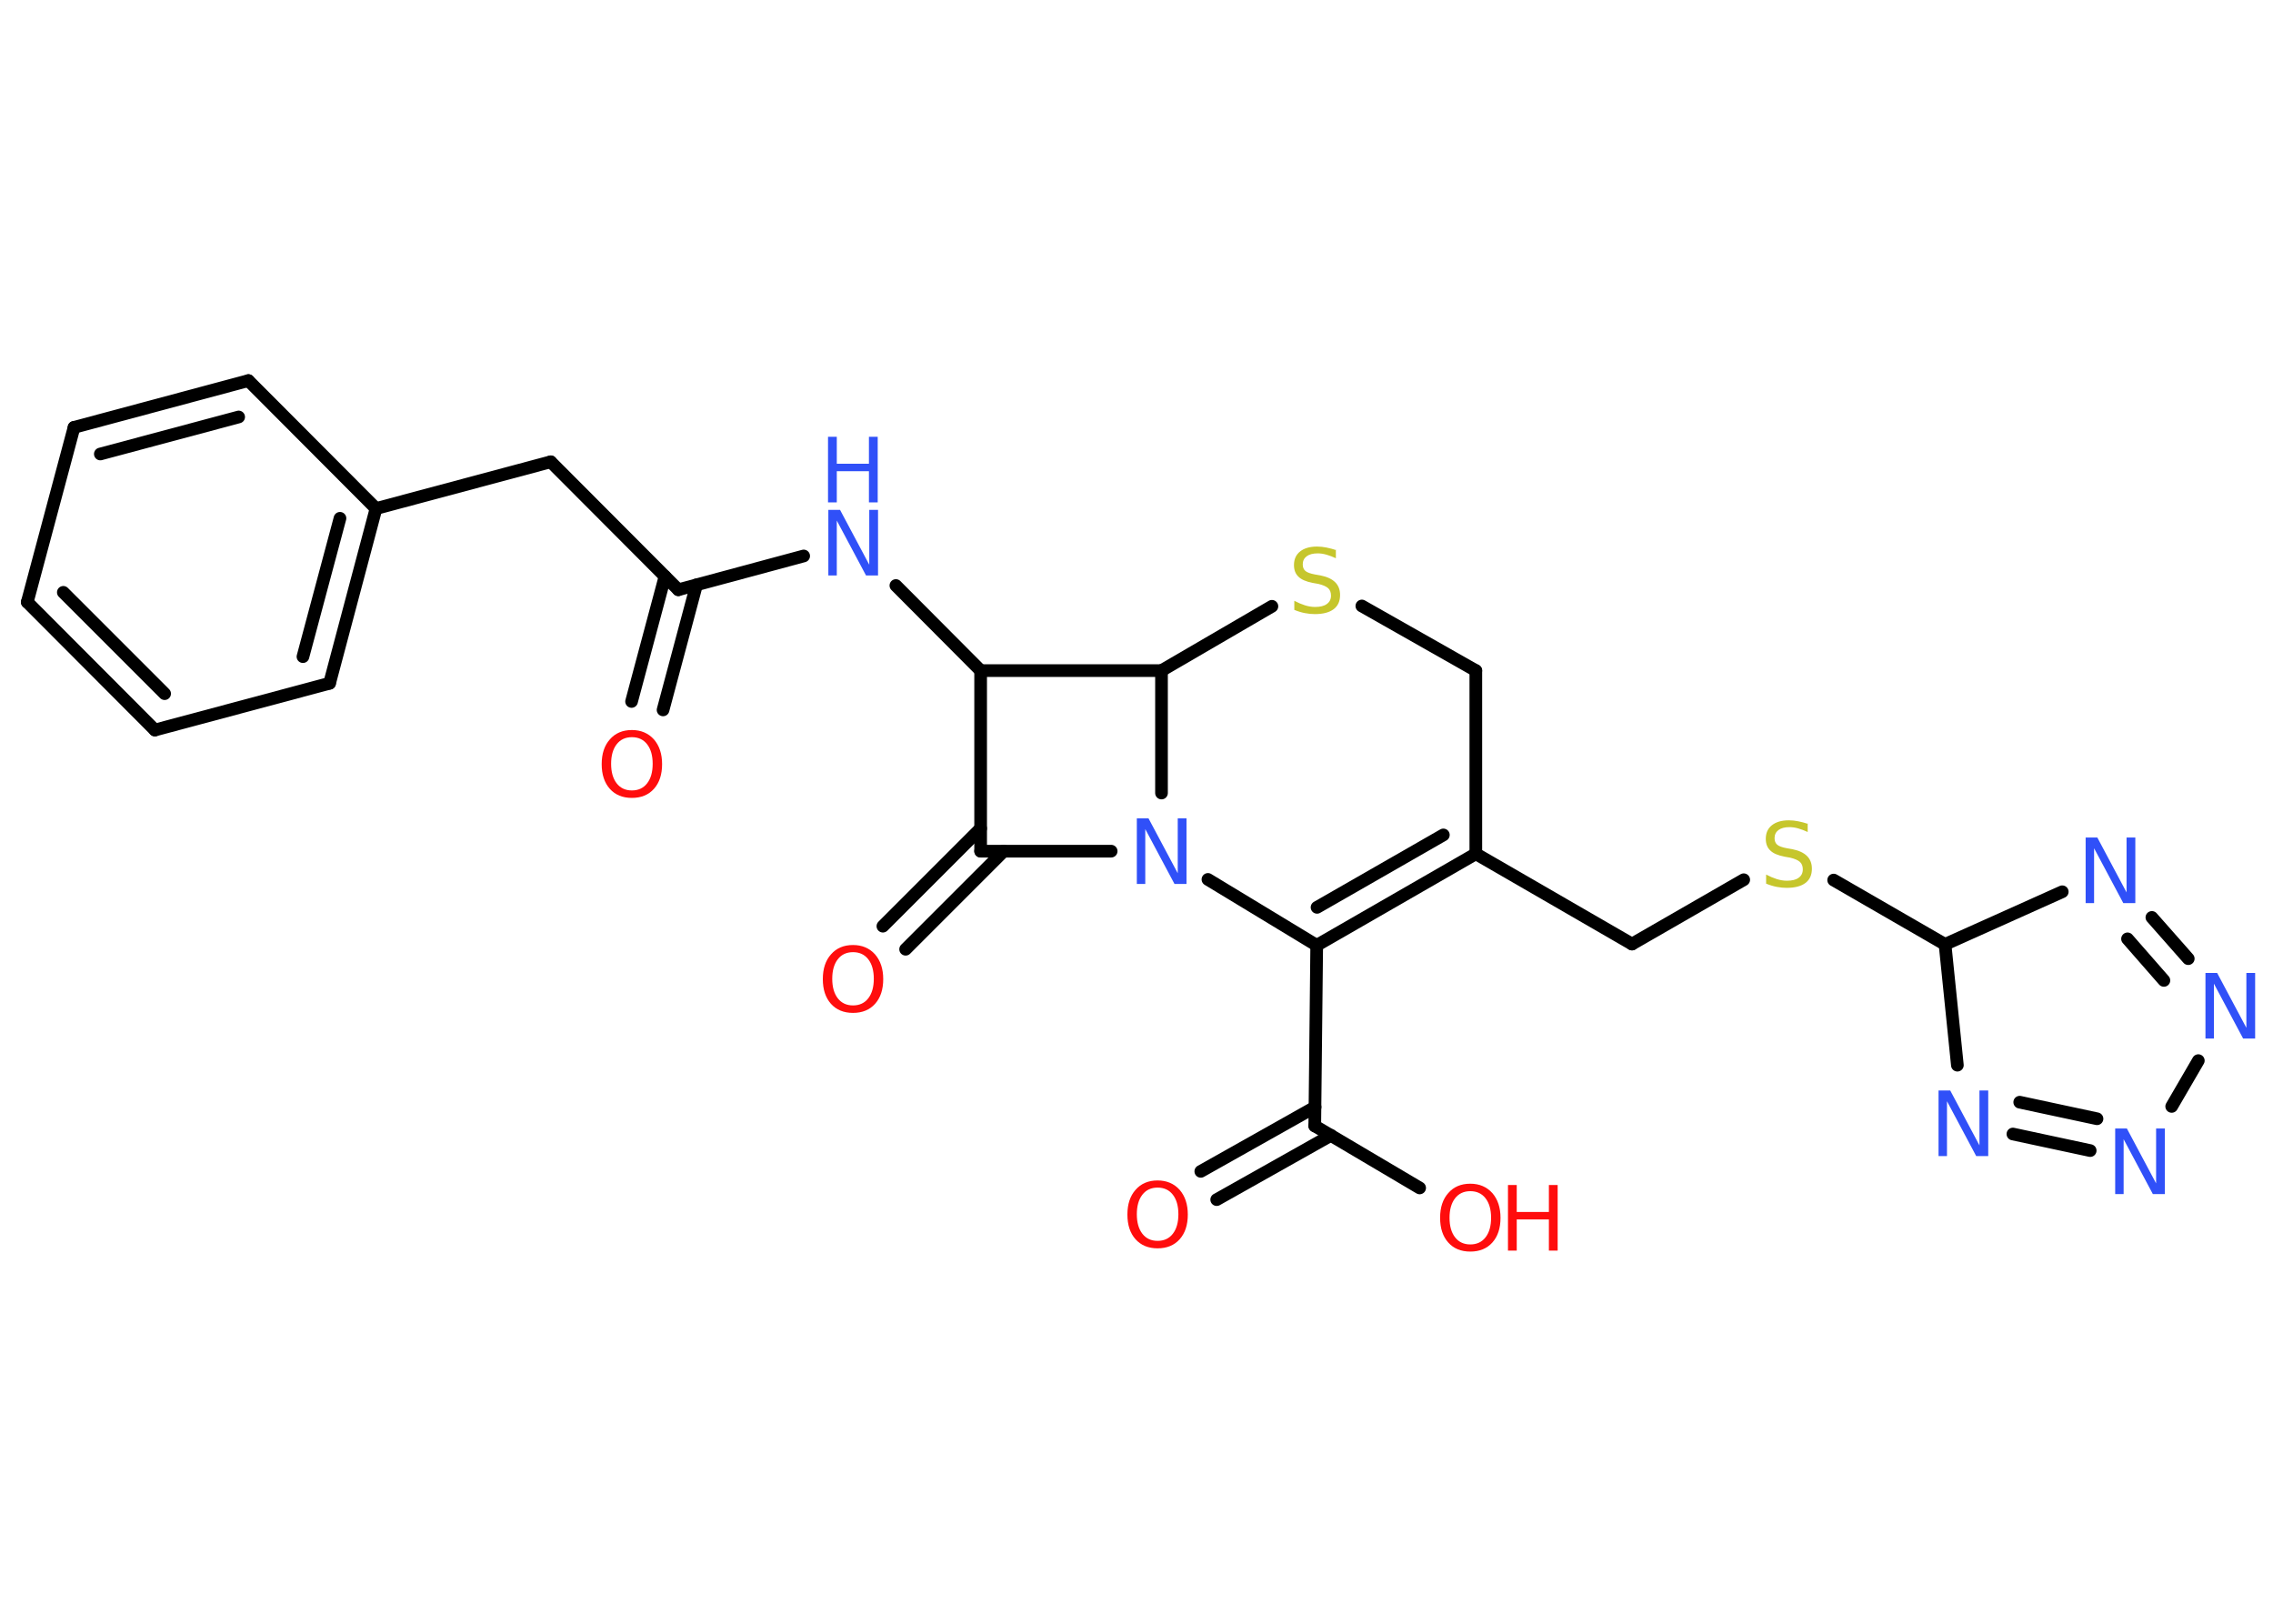 <?xml version='1.0' encoding='UTF-8'?>
<!DOCTYPE svg PUBLIC "-//W3C//DTD SVG 1.1//EN" "http://www.w3.org/Graphics/SVG/1.1/DTD/svg11.dtd">
<svg version='1.2' xmlns='http://www.w3.org/2000/svg' xmlns:xlink='http://www.w3.org/1999/xlink' width='70.0mm' height='50.0mm' viewBox='0 0 70.0 50.0'>
  <desc>Generated by the Chemistry Development Kit (http://github.com/cdk)</desc>
  <g stroke-linecap='round' stroke-linejoin='round' stroke='#000000' stroke-width='.39' fill='#3050F8'>
    <rect x='.0' y='.0' width='70.0' height='50.0' fill='#FFFFFF' stroke='none'/>
    <g id='mol1' class='mol'>
      <g id='mol1bnd1' class='bond'>
        <line x1='19.45' y1='21.6' x2='20.48' y2='17.75'/>
        <line x1='20.42' y1='21.86' x2='21.45' y2='18.01'/>
      </g>
      <line id='mol1bnd2' class='bond' x1='20.89' y1='18.16' x2='16.96' y2='14.22'/>
      <line id='mol1bnd3' class='bond' x1='16.96' y1='14.22' x2='11.58' y2='15.66'/>
      <g id='mol1bnd4' class='bond'>
        <line x1='10.15' y1='21.04' x2='11.58' y2='15.66'/>
        <line x1='9.33' y1='20.22' x2='10.47' y2='15.96'/>
      </g>
      <line id='mol1bnd5' class='bond' x1='10.15' y1='21.04' x2='4.77' y2='22.48'/>
      <g id='mol1bnd6' class='bond'>
        <line x1='.84' y1='18.54' x2='4.77' y2='22.48'/>
        <line x1='1.95' y1='18.24' x2='5.07' y2='21.36'/>
      </g>
      <line id='mol1bnd7' class='bond' x1='.84' y1='18.54' x2='2.28' y2='13.16'/>
      <g id='mol1bnd8' class='bond'>
        <line x1='7.65' y1='11.72' x2='2.28' y2='13.16'/>
        <line x1='7.35' y1='12.84' x2='3.09' y2='13.98'/>
      </g>
      <line id='mol1bnd9' class='bond' x1='11.58' y1='15.66' x2='7.65' y2='11.72'/>
      <line id='mol1bnd10' class='bond' x1='20.89' y1='18.16' x2='24.75' y2='17.12'/>
      <line id='mol1bnd11' class='bond' x1='27.59' y1='18.03' x2='30.2' y2='20.65'/>
      <line id='mol1bnd12' class='bond' x1='30.2' y1='20.65' x2='30.2' y2='26.21'/>
      <g id='mol1bnd13' class='bond'>
        <line x1='30.91' y1='26.21' x2='27.89' y2='29.23'/>
        <line x1='30.2' y1='25.51' x2='27.19' y2='28.52'/>
      </g>
      <line id='mol1bnd14' class='bond' x1='30.2' y1='26.21' x2='34.22' y2='26.21'/>
      <line id='mol1bnd15' class='bond' x1='37.2' y1='27.08' x2='40.55' y2='29.11'/>
      <line id='mol1bnd16' class='bond' x1='40.55' y1='29.11' x2='40.49' y2='34.67'/>
      <g id='mol1bnd17' class='bond'>
        <line x1='40.99' y1='34.96' x2='37.47' y2='36.94'/>
        <line x1='40.5' y1='34.09' x2='36.98' y2='36.07'/>
      </g>
      <line id='mol1bnd18' class='bond' x1='40.49' y1='34.67' x2='43.72' y2='36.58'/>
      <g id='mol1bnd19' class='bond'>
        <line x1='40.55' y1='29.11' x2='45.45' y2='26.29'/>
        <line x1='40.56' y1='27.94' x2='44.45' y2='25.71'/>
      </g>
      <line id='mol1bnd20' class='bond' x1='45.45' y1='26.29' x2='50.26' y2='29.07'/>
      <line id='mol1bnd21' class='bond' x1='50.26' y1='29.07' x2='53.7' y2='27.09'/>
      <line id='mol1bnd22' class='bond' x1='56.47' y1='27.1' x2='59.9' y2='29.08'/>
      <line id='mol1bnd23' class='bond' x1='59.9' y1='29.08' x2='63.51' y2='27.46'/>
      <g id='mol1bnd24' class='bond'>
        <line x1='67.39' y1='29.52' x2='66.27' y2='28.25'/>
        <line x1='66.64' y1='30.19' x2='65.52' y2='28.91'/>
      </g>
      <line id='mol1bnd25' class='bond' x1='67.7' y1='32.66' x2='66.88' y2='34.07'/>
      <g id='mol1bnd26' class='bond'>
        <line x1='61.99' y1='34.92' x2='64.37' y2='35.43'/>
        <line x1='62.2' y1='33.94' x2='64.58' y2='34.45'/>
      </g>
      <line id='mol1bnd27' class='bond' x1='59.9' y1='29.08' x2='60.28' y2='32.8'/>
      <line id='mol1bnd28' class='bond' x1='45.45' y1='26.29' x2='45.45' y2='20.65'/>
      <line id='mol1bnd29' class='bond' x1='45.45' y1='20.65' x2='41.94' y2='18.66'/>
      <line id='mol1bnd30' class='bond' x1='39.17' y1='18.67' x2='35.77' y2='20.65'/>
      <line id='mol1bnd31' class='bond' x1='30.2' y1='20.65' x2='35.77' y2='20.65'/>
      <line id='mol1bnd32' class='bond' x1='35.77' y1='24.42' x2='35.77' y2='20.65'/>
      <path id='mol1atm1' class='atom' d='M19.46 22.7q-.3 .0 -.47 .22q-.17 .22 -.17 .6q.0 .38 .17 .6q.17 .22 .47 .22q.3 .0 .47 -.22q.17 -.22 .17 -.6q.0 -.38 -.17 -.6q-.17 -.22 -.47 -.22zM19.46 22.48q.42 .0 .68 .29q.25 .29 .25 .76q.0 .48 -.25 .76q-.25 .28 -.68 .28q-.43 .0 -.68 -.28q-.25 -.28 -.25 -.76q.0 -.48 .25 -.76q.25 -.29 .68 -.29z' stroke='none' fill='#FF0D0D'/>
      <g id='mol1atm10' class='atom'>
        <path d='M25.5 15.7h.37l.9 1.69v-1.69h.27v2.02h-.37l-.9 -1.69v1.69h-.26v-2.02z' stroke='none'/>
        <path d='M25.5 13.45h.27v.83h.99v-.83h.27v2.02h-.27v-.96h-.99v.96h-.27v-2.02z' stroke='none'/>
      </g>
      <path id='mol1atm13' class='atom' d='M26.27 29.32q-.3 .0 -.47 .22q-.17 .22 -.17 .6q.0 .38 .17 .6q.17 .22 .47 .22q.3 .0 .47 -.22q.17 -.22 .17 -.6q.0 -.38 -.17 -.6q-.17 -.22 -.47 -.22zM26.27 29.1q.42 .0 .68 .29q.25 .29 .25 .76q.0 .48 -.25 .76q-.25 .28 -.68 .28q-.43 .0 -.68 -.28q-.25 -.28 -.25 -.76q.0 -.48 .25 -.76q.25 -.29 .68 -.29z' stroke='none' fill='#FF0D0D'/>
      <path id='mol1atm14' class='atom' d='M35.0 25.2h.37l.9 1.69v-1.69h.27v2.02h-.37l-.9 -1.69v1.69h-.26v-2.02z' stroke='none'/>
      <path id='mol1atm17' class='atom' d='M35.65 36.57q-.3 .0 -.47 .22q-.17 .22 -.17 .6q.0 .38 .17 .6q.17 .22 .47 .22q.3 .0 .47 -.22q.17 -.22 .17 -.6q.0 -.38 -.17 -.6q-.17 -.22 -.47 -.22zM35.65 36.35q.42 .0 .68 .29q.25 .29 .25 .76q.0 .48 -.25 .76q-.25 .28 -.68 .28q-.43 .0 -.68 -.28q-.25 -.28 -.25 -.76q.0 -.48 .25 -.76q.25 -.29 .68 -.29z' stroke='none' fill='#FF0D0D'/>
      <g id='mol1atm18' class='atom'>
        <path d='M45.28 36.68q-.3 .0 -.47 .22q-.17 .22 -.17 .6q.0 .38 .17 .6q.17 .22 .47 .22q.3 .0 .47 -.22q.17 -.22 .17 -.6q.0 -.38 -.17 -.6q-.17 -.22 -.47 -.22zM45.28 36.45q.42 .0 .68 .29q.25 .29 .25 .76q.0 .48 -.25 .76q-.25 .28 -.68 .28q-.43 .0 -.68 -.28q-.25 -.28 -.25 -.76q.0 -.48 .25 -.76q.25 -.29 .68 -.29z' stroke='none' fill='#FF0D0D'/>
        <path d='M46.44 36.49h.27v.83h.99v-.83h.27v2.02h-.27v-.96h-.99v.96h-.27v-2.02z' stroke='none' fill='#FF0D0D'/>
      </g>
      <path id='mol1atm21' class='atom' d='M55.67 25.35v.27q-.15 -.07 -.29 -.11q-.14 -.04 -.27 -.04q-.22 .0 -.34 .09q-.12 .09 -.12 .25q.0 .13 .08 .2q.08 .07 .3 .11l.17 .03q.3 .06 .45 .21q.15 .15 .15 .39q.0 .29 -.2 .44q-.2 .15 -.58 .15q-.14 .0 -.3 -.03q-.16 -.03 -.33 -.1v-.28q.17 .09 .33 .14q.16 .05 .31 .05q.24 .0 .36 -.09q.13 -.09 .13 -.26q.0 -.15 -.09 -.23q-.09 -.08 -.3 -.13l-.17 -.03q-.31 -.06 -.44 -.19q-.14 -.13 -.14 -.36q.0 -.27 .19 -.42q.19 -.15 .52 -.15q.14 .0 .29 .03q.15 .03 .3 .08z' stroke='none' fill='#C6C62C'/>
      <path id='mol1atm23' class='atom' d='M64.22 25.79h.37l.9 1.69v-1.69h.27v2.02h-.37l-.9 -1.69v1.69h-.26v-2.02z' stroke='none'/>
      <path id='mol1atm24' class='atom' d='M67.91 29.96h.37l.9 1.69v-1.69h.27v2.02h-.37l-.9 -1.69v1.69h-.26v-2.02z' stroke='none'/>
      <path id='mol1atm25' class='atom' d='M65.13 34.75h.37l.9 1.69v-1.69h.27v2.02h-.37l-.9 -1.69v1.69h-.26v-2.02z' stroke='none'/>
      <path id='mol1atm26' class='atom' d='M59.69 33.58h.37l.9 1.69v-1.69h.27v2.02h-.37l-.9 -1.69v1.69h-.26v-2.02z' stroke='none'/>
      <path id='mol1atm28' class='atom' d='M41.14 16.92v.27q-.15 -.07 -.29 -.11q-.14 -.04 -.27 -.04q-.22 .0 -.34 .09q-.12 .09 -.12 .25q.0 .13 .08 .2q.08 .07 .3 .11l.17 .03q.3 .06 .45 .21q.15 .15 .15 .39q.0 .29 -.2 .44q-.2 .15 -.58 .15q-.14 .0 -.3 -.03q-.16 -.03 -.33 -.1v-.28q.17 .09 .33 .14q.16 .05 .31 .05q.24 .0 .36 -.09q.13 -.09 .13 -.26q.0 -.15 -.09 -.23q-.09 -.08 -.3 -.13l-.17 -.03q-.31 -.06 -.44 -.19q-.14 -.13 -.14 -.36q.0 -.27 .19 -.42q.19 -.15 .52 -.15q.14 .0 .29 .03q.15 .03 .3 .08z' stroke='none' fill='#C6C62C'/>
    </g>
  </g>
</svg>
